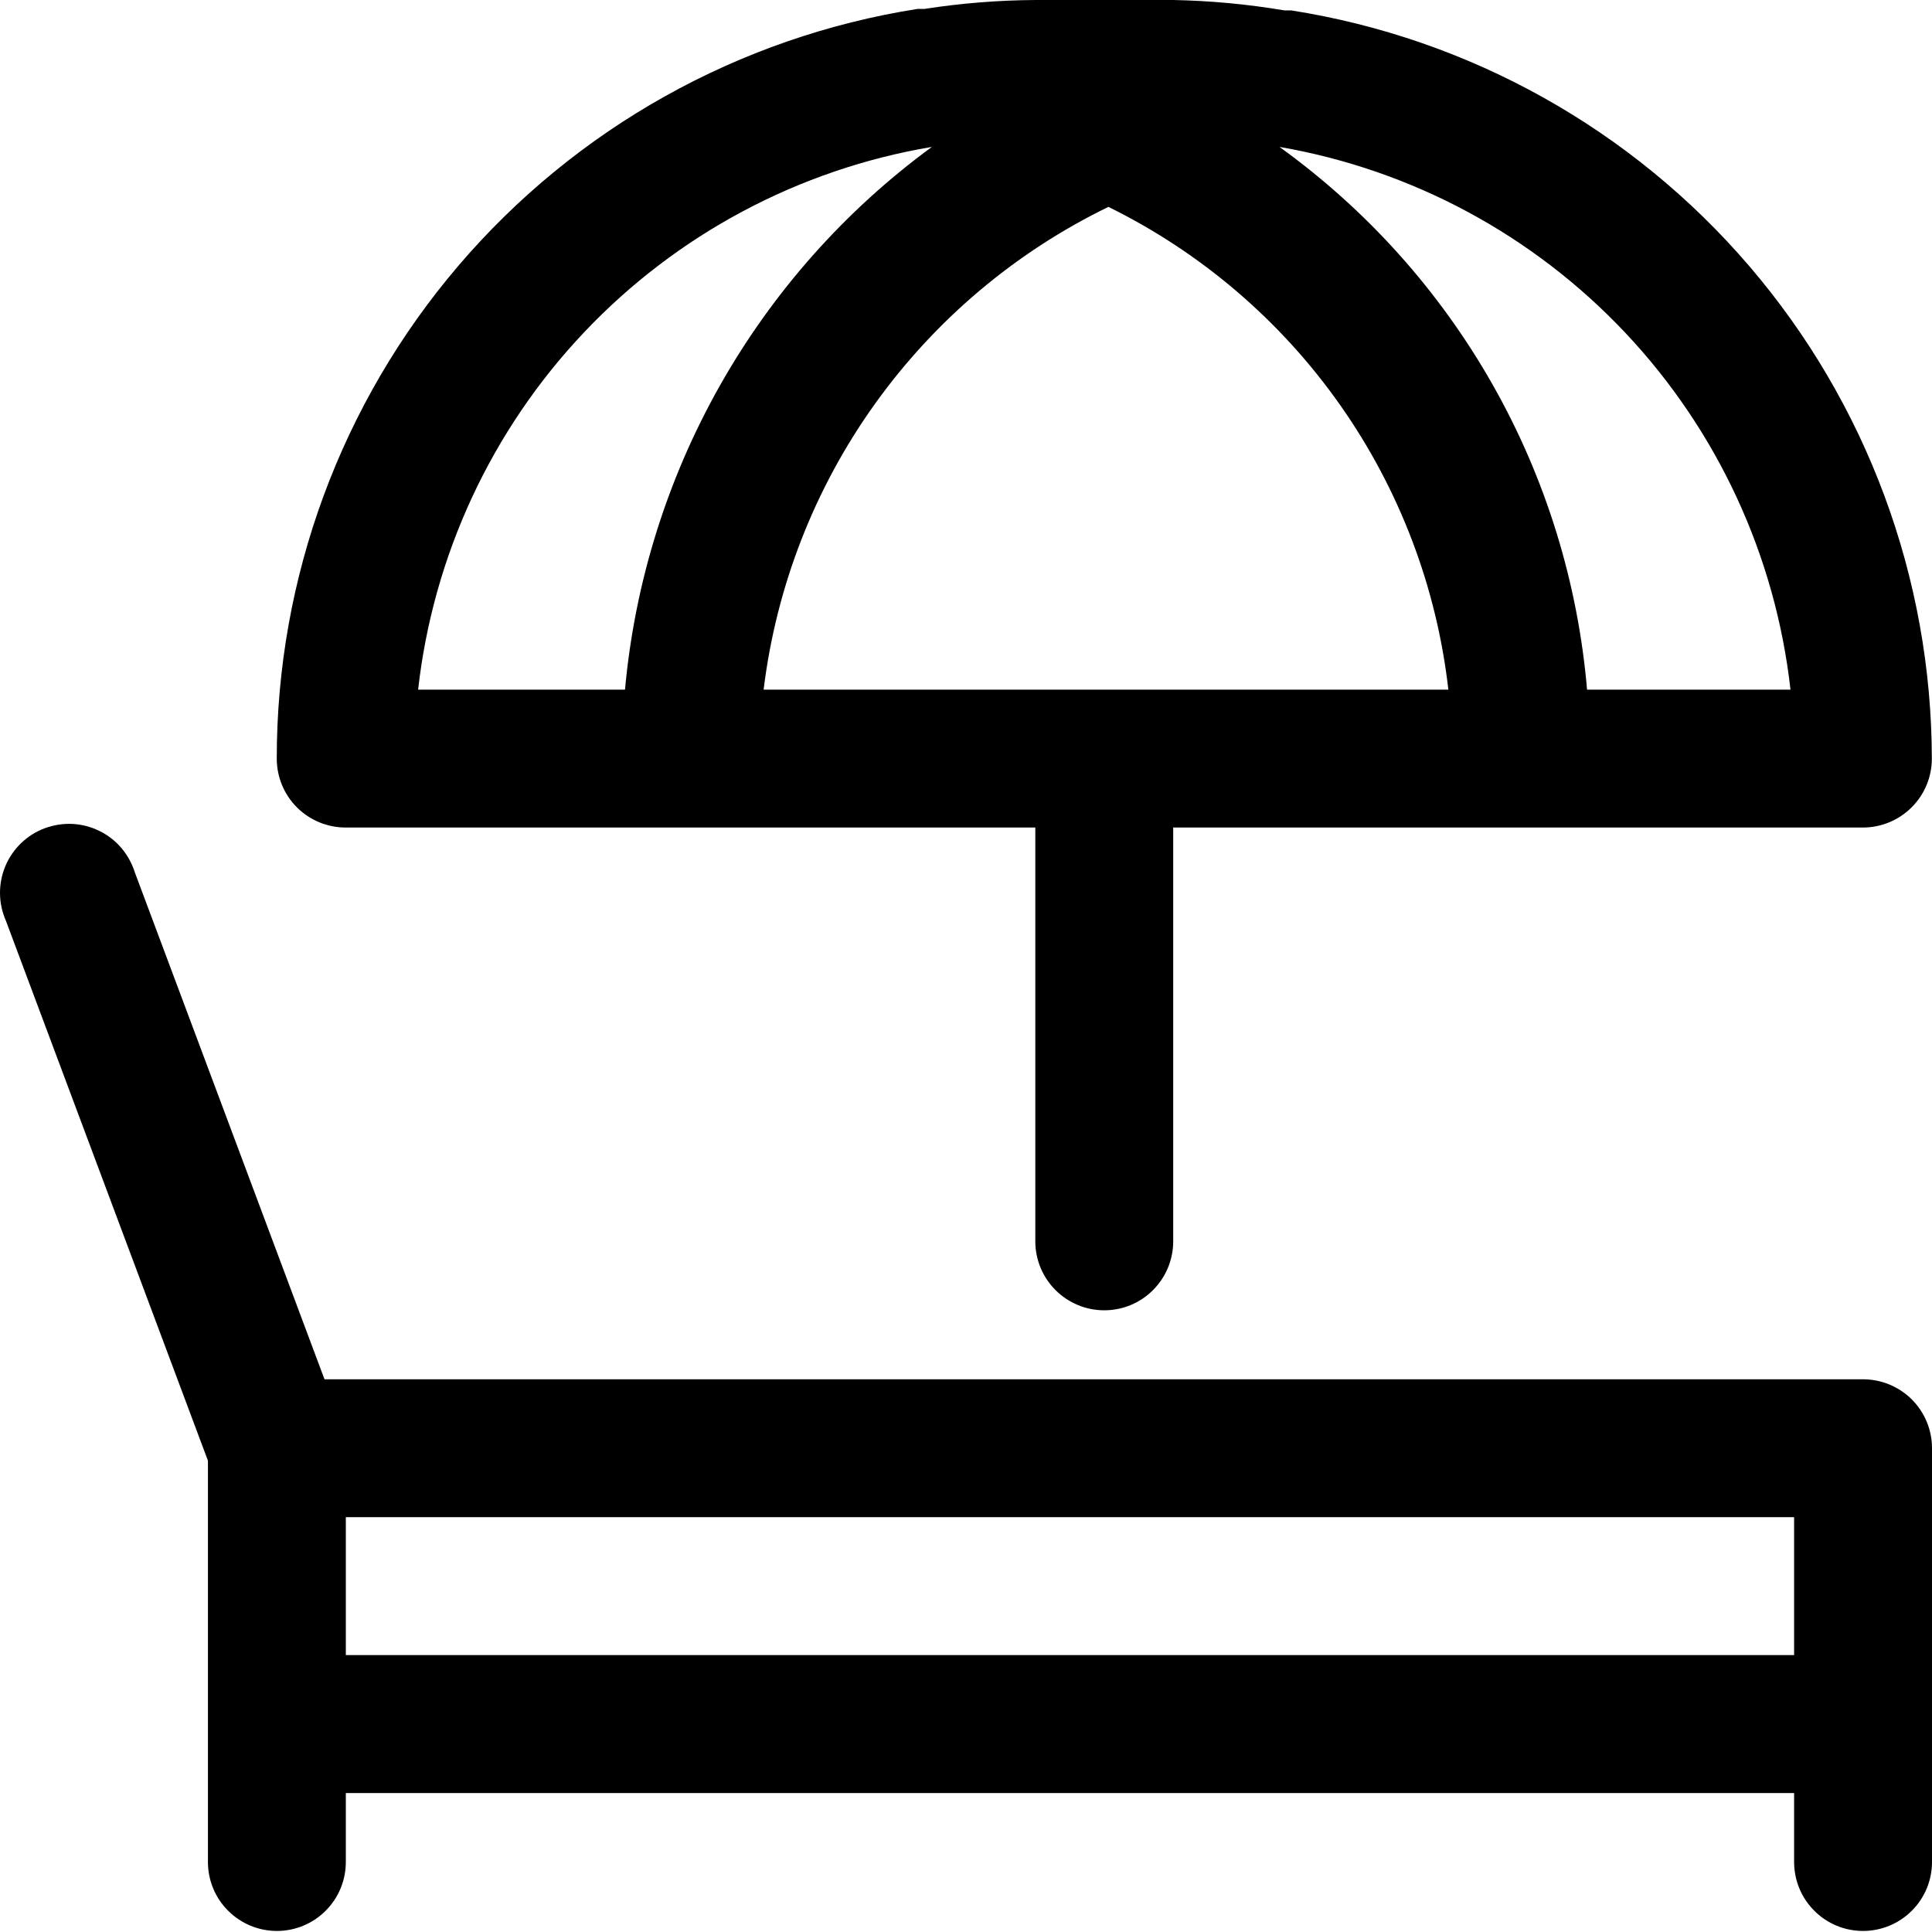 <svg width="24" height="24" viewBox="0 0 24 24" fill="none" xmlns="http://www.w3.org/2000/svg">
<path d="M23.143 17.134H4.031L1.675 10.837C1.64 10.726 1.583 10.623 1.508 10.534C1.432 10.445 1.339 10.373 1.234 10.322C1.129 10.27 1.015 10.241 0.898 10.235C0.782 10.23 0.666 10.248 0.556 10.289C0.447 10.329 0.347 10.392 0.263 10.473C0.179 10.554 0.112 10.651 0.067 10.758C0.022 10.866 -0.001 10.982 3.04397e-05 11.098C0.001 11.215 0.026 11.33 0.073 11.437L2.583 18.145V23.13C2.583 23.358 2.673 23.576 2.834 23.736C2.995 23.897 3.212 23.987 3.44 23.987C3.667 23.987 3.885 23.897 4.045 23.736C4.206 23.576 4.296 23.358 4.296 23.13V22.274H22.287V23.13C22.287 23.358 22.377 23.576 22.538 23.736C22.698 23.897 22.916 23.987 23.143 23.987C23.37 23.987 23.588 23.897 23.749 23.736C23.91 23.576 24 23.358 24 23.13V17.99C24 17.763 23.91 17.545 23.749 17.384C23.588 17.224 23.37 17.134 23.143 17.134ZM4.296 18.847H22.287V20.56H4.296V18.847Z" fill="black"/>
<path d="M4.294 10.28H12.861V15.42C12.861 15.648 12.951 15.865 13.112 16.026C13.273 16.187 13.491 16.277 13.718 16.277C13.945 16.277 14.163 16.187 14.323 16.026C14.484 15.865 14.574 15.648 14.574 15.42V10.28H23.141C23.368 10.28 23.586 10.19 23.747 10.029C23.908 9.869 23.998 9.651 23.998 9.424C23.994 7.181 23.191 5.012 21.733 3.309C20.274 1.605 18.255 0.477 16.039 0.129H15.954C15.498 0.052 15.037 0.009 14.574 0H12.861C12.399 0.003 11.938 0.04 11.482 0.111H11.396C9.177 0.461 7.156 1.591 5.697 3.298C4.238 5.005 3.437 7.178 3.438 9.424C3.438 9.651 3.528 9.869 3.688 10.029C3.849 10.19 4.067 10.28 4.294 10.28ZM9.486 8.567C9.642 7.289 10.116 6.071 10.864 5.024C11.613 3.976 12.611 3.133 13.769 2.57C14.919 3.136 15.908 3.981 16.646 5.029C17.384 6.077 17.847 7.293 17.992 8.567H9.486ZM22.242 8.567H19.715C19.601 7.234 19.201 5.941 18.542 4.778C17.882 3.614 16.979 2.607 15.894 1.825C17.539 2.109 19.048 2.921 20.193 4.137C21.337 5.352 22.056 6.907 22.242 8.567ZM11.576 1.825C10.499 2.614 9.602 3.624 8.945 4.786C8.288 5.948 7.885 7.237 7.764 8.567H5.194C5.381 6.902 6.105 5.344 7.256 4.128C8.408 2.911 9.924 2.103 11.576 1.825Z" fill="black"/>
</svg>
